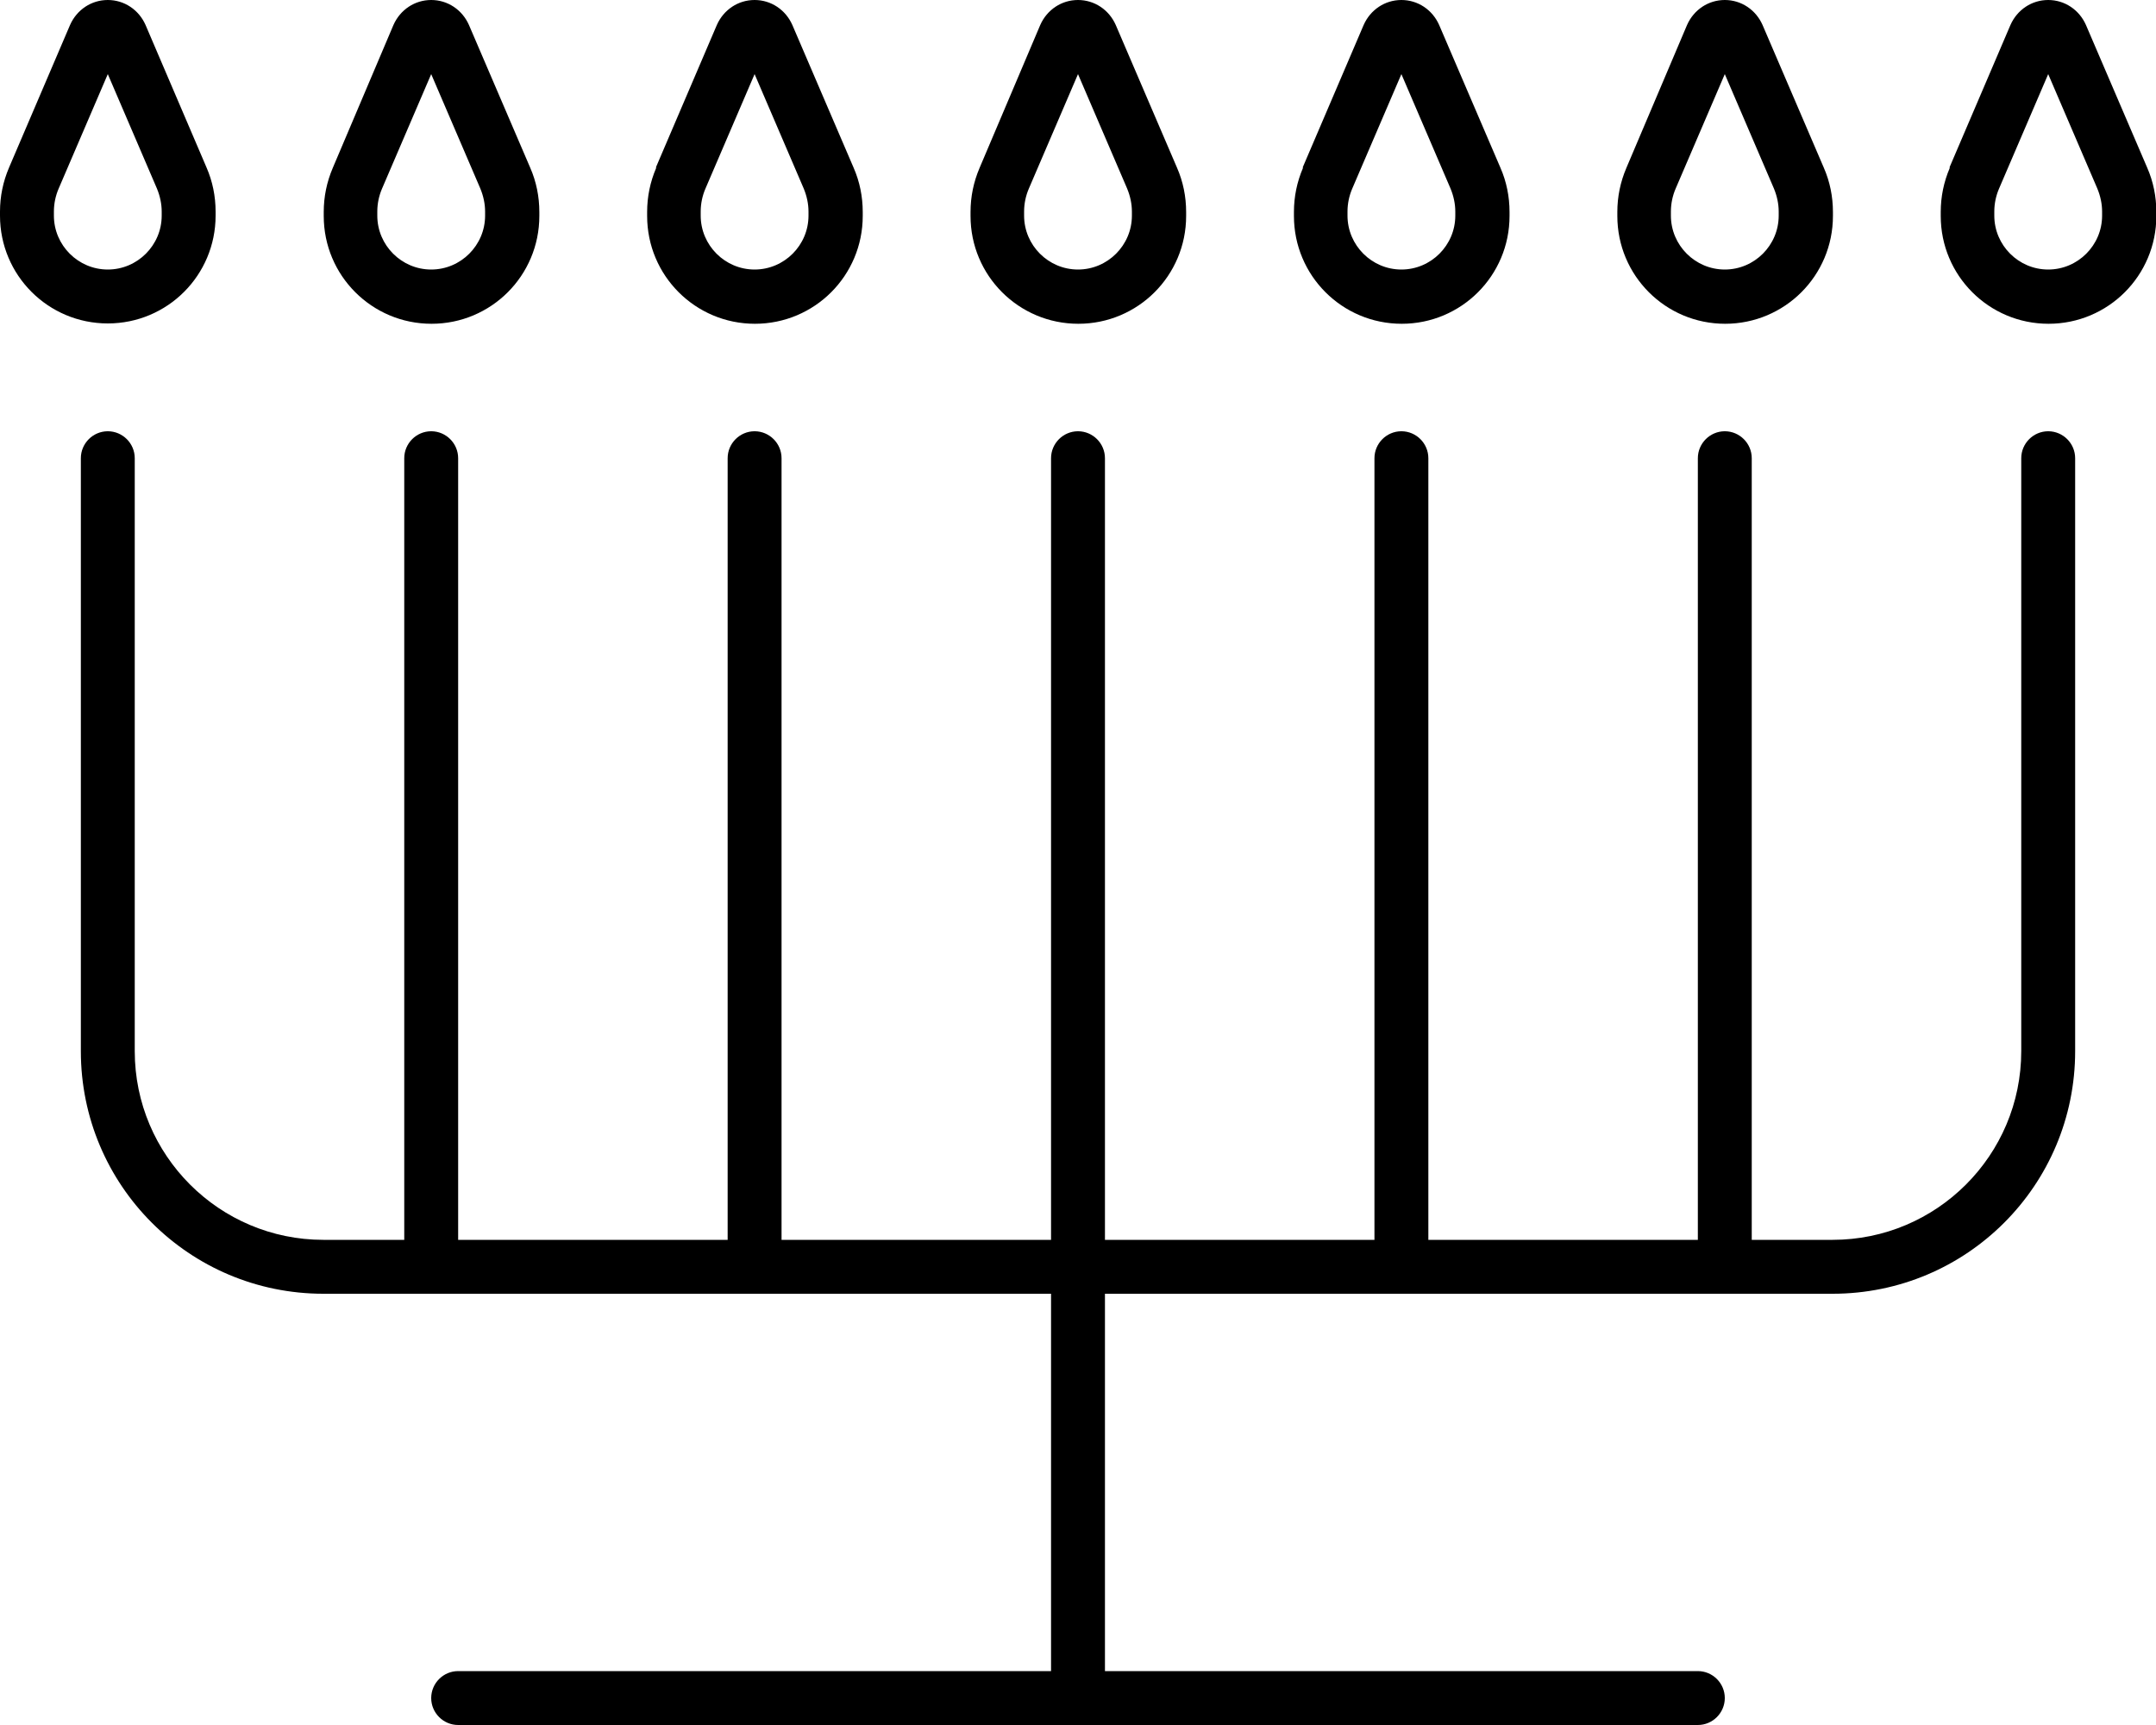 <svg xmlns="http://www.w3.org/2000/svg" viewBox="0 0 640 512"><path d="M17.4 56c-.9 2.1-1.4 4.4-1.4 6.8L16 64c0 8.8 7.2 16 16 16s16-7.2 16-16l0-1.2c0-2.3-.5-4.6-1.4-6.8L32 22 17.4 56zM2.7 49.7L20.8 7.4C22.8 2.9 27.1 0 32 0s9.2 2.9 11.2 7.4L61.3 49.7c1.8 4.1 2.7 8.6 2.7 13.1L64 64c0 17.7-14.3 32-32 32S0 81.7 0 64l0-1.2c0-4.5 .9-8.9 2.7-13.1zM32 128c4.4 0 8 3.6 8 8l0 176c0 30.9 25.1 56 56 56l24 0 0-232c0-4.4 3.6-8 8-8s8 3.6 8 8l0 232 80 0 0-232c0-4.4 3.6-8 8-8s8 3.6 8 8l0 232 80 0 0-232c0-4.4 3.6-8 8-8s8 3.6 8 8l0 232 80 0 0-232c0-4.4 3.6-8 8-8s8 3.6 8 8l0 232 80 0 0-232c0-4.4 3.6-8 8-8s8 3.6 8 8l0 232 24 0c30.9 0 56-25.1 56-56l0-176c0-4.4 3.6-8 8-8s8 3.6 8 8l0 176c0 39.8-32.2 72-72 72l-216 0 0 112 176 0c4.4 0 8 3.6 8 8s-3.6 8-8 8l-184 0-184 0c-4.4 0-8-3.6-8-8s3.6-8 8-8l176 0 0-112L96 384c-39.8 0-72-32.2-72-72l0-176c0-4.4 3.6-8 8-8zM128 22L113.4 56c-.9 2.1-1.4 4.4-1.4 6.8l0 1.2c0 8.8 7.2 16 16 16s16-7.2 16-16l0-1.2c0-2.3-.5-4.6-1.4-6.8L128 22zM116.8 7.4C118.8 2.9 123.1 0 128 0s9.2 2.9 11.2 7.4l18.2 42.4c1.8 4.1 2.7 8.6 2.7 13.1l0 1.2c0 17.7-14.3 32-32 32s-32-14.3-32-32l0-1.2c0-4.5 .9-8.9 2.7-13.1L116.8 7.4zM209.4 56c-.9 2.1-1.4 4.4-1.4 6.8l0 1.2c0 8.8 7.2 16 16 16s16-7.2 16-16l0-1.2c0-2.3-.5-4.6-1.4-6.8L224 22 209.4 56zm-14.7-6.3L212.8 7.4C214.8 2.9 219.1 0 224 0s9.2 2.9 11.2 7.4l18.2 42.4c1.8 4.1 2.7 8.6 2.7 13.1l0 1.2c0 17.7-14.3 32-32 32s-32-14.3-32-32l0-1.2c0-4.5 .9-8.9 2.7-13.1zM320 22L305.4 56c-.9 2.1-1.4 4.4-1.4 6.8l0 1.2c0 8.8 7.2 16 16 16s16-7.2 16-16l0-1.2c0-2.3-.5-4.6-1.4-6.8L320 22zM308.8 7.4C310.8 2.9 315.1 0 320 0s9.2 2.9 11.2 7.4l18.2 42.4c1.8 4.1 2.7 8.6 2.7 13.1l0 1.2c0 17.7-14.3 32-32 32s-32-14.3-32-32l0-1.2c0-4.5 .9-8.9 2.7-13.1L308.8 7.4zM401.4 56c-.9 2.1-1.4 4.4-1.4 6.8l0 1.2c0 8.8 7.2 16 16 16s16-7.2 16-16l0-1.2c0-2.3-.5-4.6-1.4-6.8L416 22 401.4 56zm-14.7-6.3L404.8 7.4C406.8 2.9 411.1 0 416 0s9.2 2.9 11.2 7.4l18.2 42.4c1.8 4.1 2.7 8.6 2.7 13.1l0 1.2c0 17.7-14.3 32-32 32s-32-14.3-32-32l0-1.2c0-4.5 .9-8.9 2.7-13.1zM512 22L497.4 56c-.9 2.1-1.4 4.4-1.4 6.8l0 1.2c0 8.8 7.2 16 16 16s16-7.2 16-16l0-1.2c0-2.3-.5-4.6-1.4-6.8L512 22zM500.8 7.4C502.8 2.9 507.1 0 512 0s9.2 2.9 11.2 7.4l18.2 42.4c1.8 4.1 2.7 8.6 2.7 13.1l0 1.2c0 17.7-14.3 32-32 32s-32-14.3-32-32l0-1.2c0-4.5 .9-8.9 2.7-13.1L500.8 7.4zM593.4 56c-.9 2.1-1.4 4.4-1.4 6.8l0 1.2c0 8.8 7.2 16 16 16s16-7.2 16-16l0-1.2c0-2.3-.5-4.6-1.4-6.8L608 22 593.4 56zm-14.7-6.3L596.8 7.4C598.8 2.9 603.1 0 608 0s9.2 2.9 11.2 7.4l18.2 42.4c1.8 4.1 2.7 8.6 2.7 13.1l0 1.2c0 17.7-14.3 32-32 32s-32-14.3-32-32l0-1.2c0-4.5 .9-8.9 2.7-13.1z"/></svg>